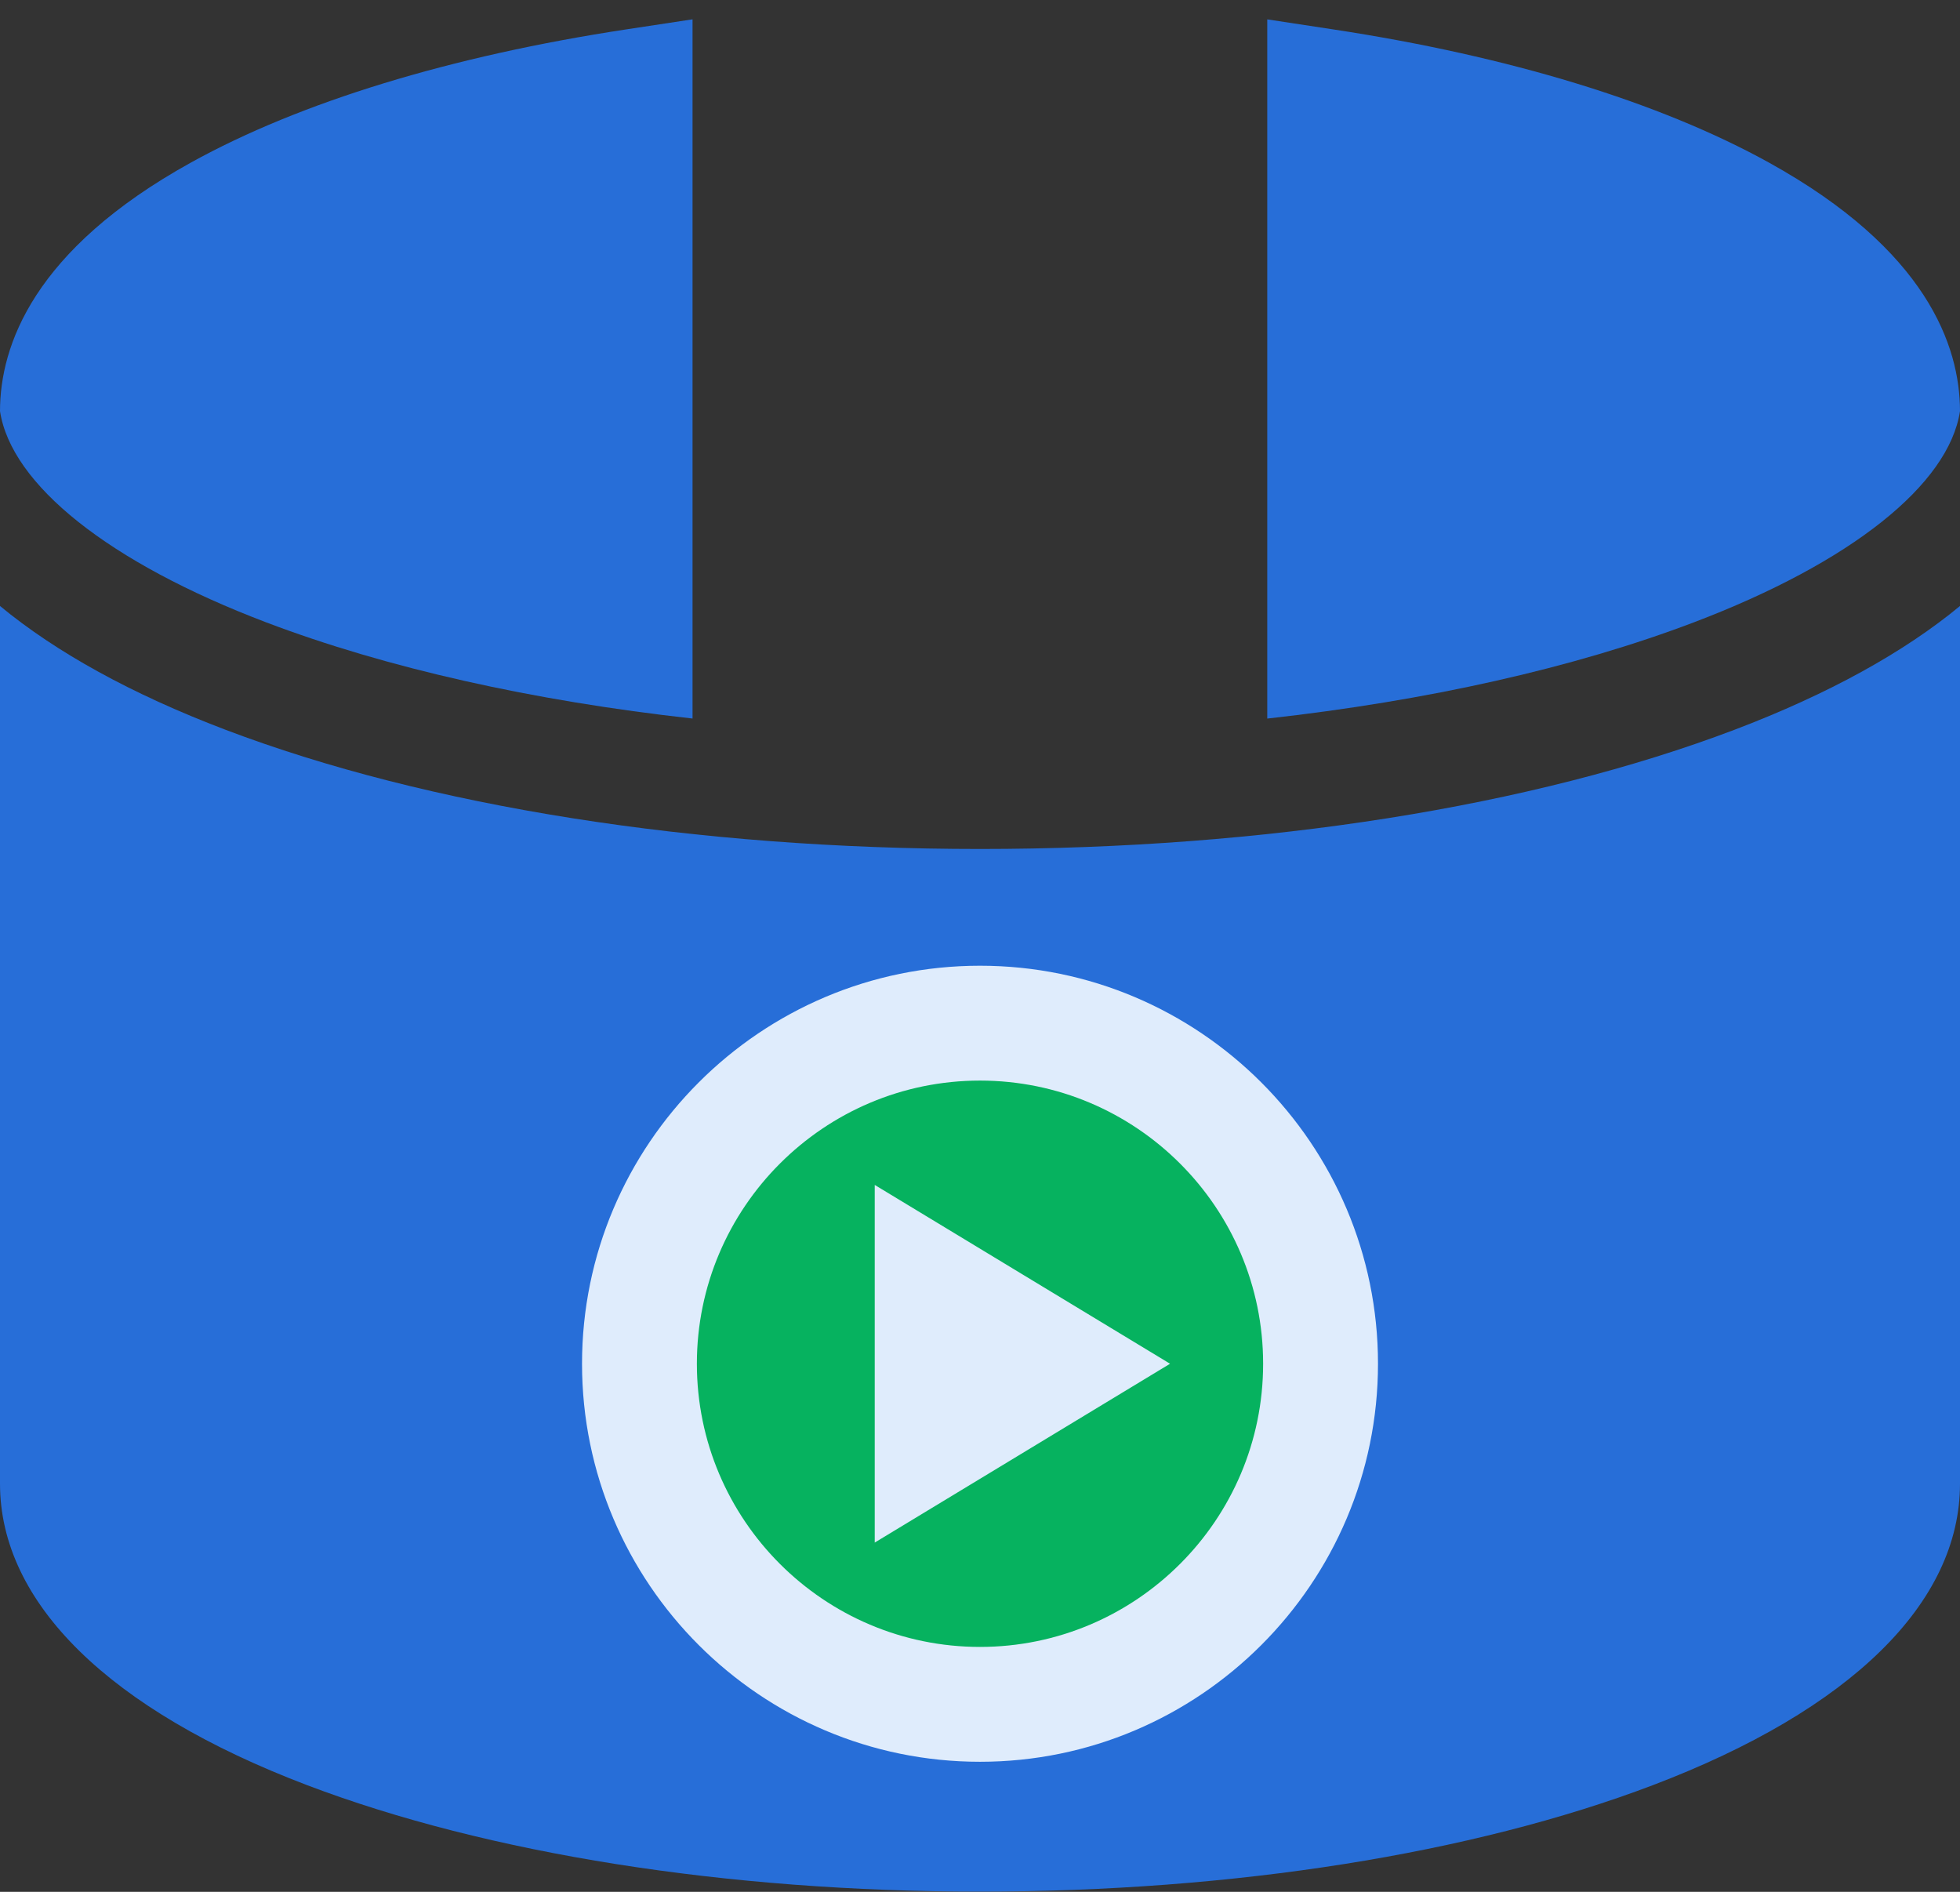 <svg width="86" height="83" viewBox="0 0 86 83" fill="none" xmlns="http://www.w3.org/2000/svg">
<rect x="0" y="0" width="86" height="83" fill="#333333" stroke="none"/>
<circle cx="43" cy="60" r="18" fill="#DFECFC"/>
<path d="M43 47.408C36.15 47.408 30.577 52.981 30.577 59.831C30.577 66.681 36.15 72.255 43 72.255C49.85 72.255 55.423 66.681 55.423 59.831C55.423 52.981 49.85 47.408 43 47.408ZM38.381 67.677V51.986L51.339 59.831L38.381 67.677Z" fill="#06B25F"/>
<path d="M86 18.037C85.996 15.172 84.536 10.958 77.613 7.131C72.82 4.481 66.212 2.462 58.502 1.291L55.604 0.85V31.526C62.622 30.745 69.039 29.311 74.327 27.302C81.223 24.682 85.508 21.262 86 18.037Z" fill="#276ED8"/>
<path d="M43 37.247C30.53 37.247 18.769 35.388 9.884 32.013C5.779 30.453 2.461 28.62 0 26.586V65.094C0 70.322 4.788 75.019 13.481 78.322C21.406 81.332 31.889 82.99 43 82.99C54.111 82.99 64.594 81.332 72.518 78.322C81.212 75.019 86 70.322 86 65.094V26.586C83.539 28.62 80.221 30.453 76.116 32.013C67.231 35.388 55.47 37.247 43 37.247V37.247ZM43 77.294C33.371 77.294 25.538 69.46 25.538 59.831C25.538 50.202 33.371 42.369 43 42.369C52.629 42.369 60.463 50.202 60.463 59.831C60.463 69.46 52.629 77.294 43 77.294V77.294Z" fill="#276ED8"/>
<path d="M11.673 27.302C16.958 29.309 23.371 30.744 30.387 31.524V0.848L27.488 1.288C19.779 2.459 13.172 4.479 8.381 7.13C1.463 10.957 0.004 15.172 0 18.037C0.493 21.262 4.777 24.682 11.673 27.302Z" fill="#276ED8"/>
</svg>
